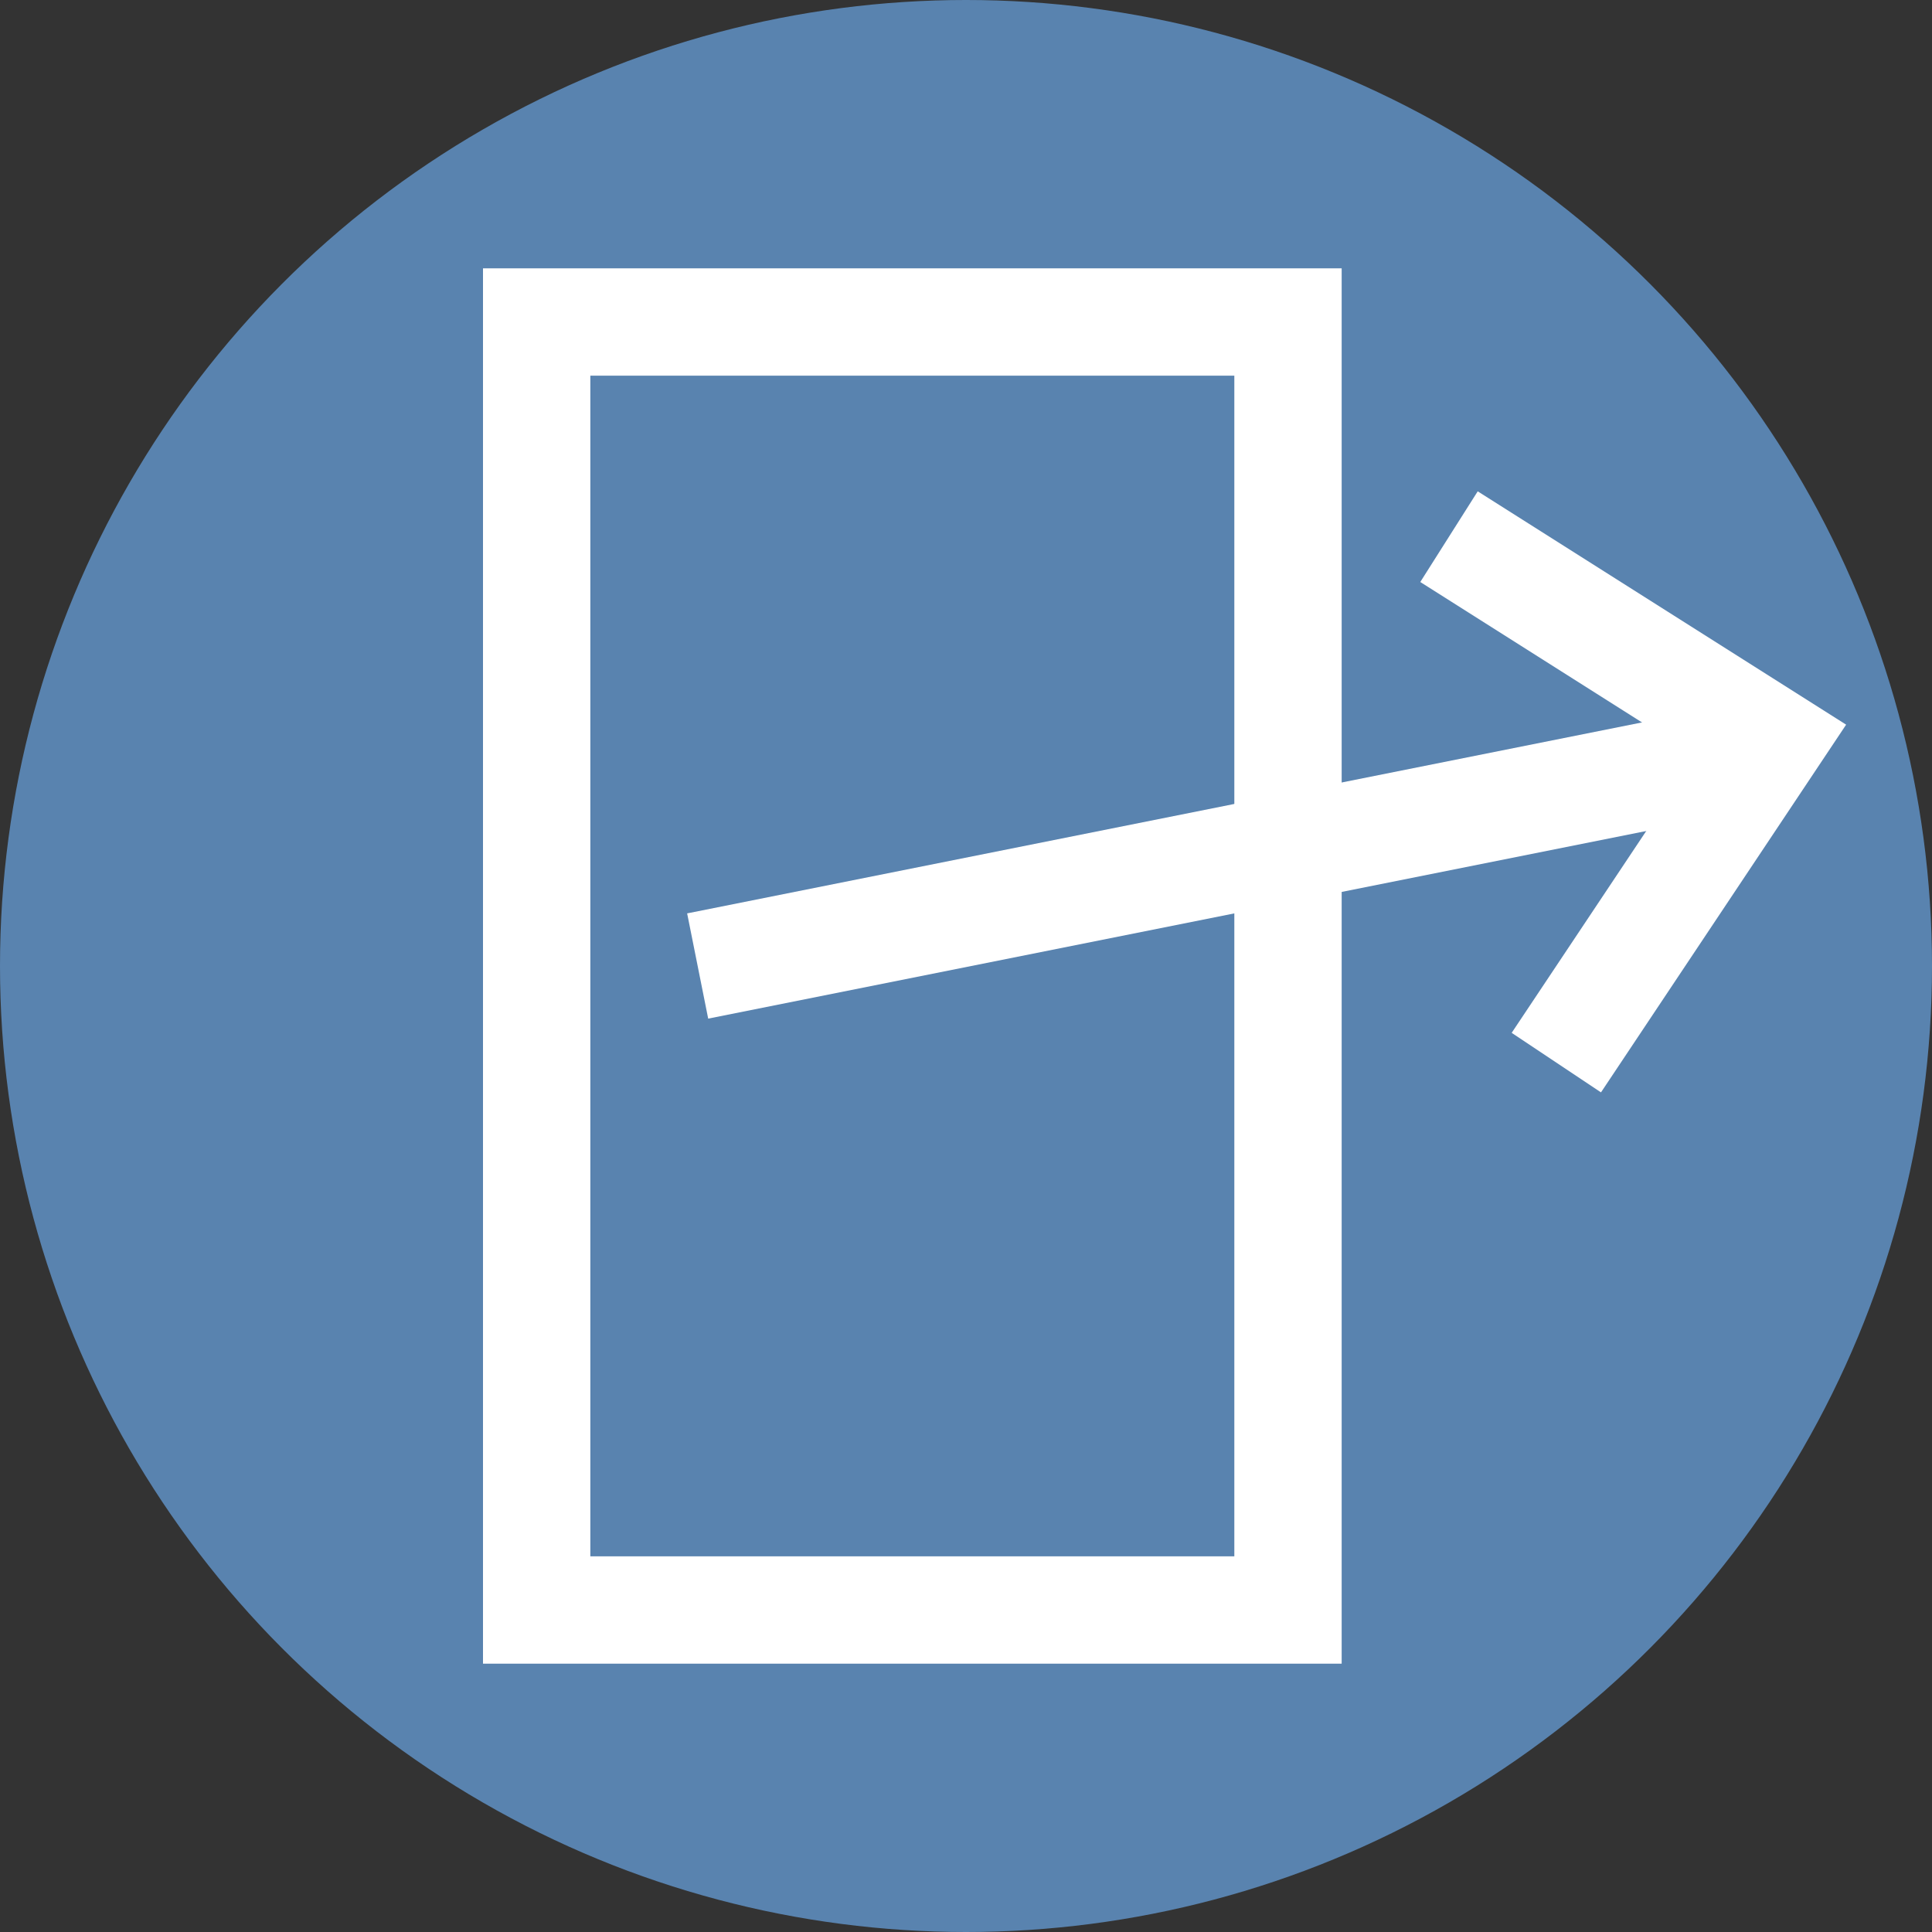 <svg xmlns="http://www.w3.org/2000/svg" viewBox="0 0 36 36">
    <rect x="0" y="0" width="36" height="36" fill="#333333" stroke="none"/>
    <circle fill="rgb(89, 131, 175)" cx="18" cy="18" r="18" />
    <g stroke="white" stroke-width="2" fill="none">
        <rect x="10" y="6" width="14" height="24"></rect>
        <path d="M 13 18 l 20 -4"></path>
        <path d="M 27 10 l 6 3.8 l -4 6"></path>
    </g>
</svg>
